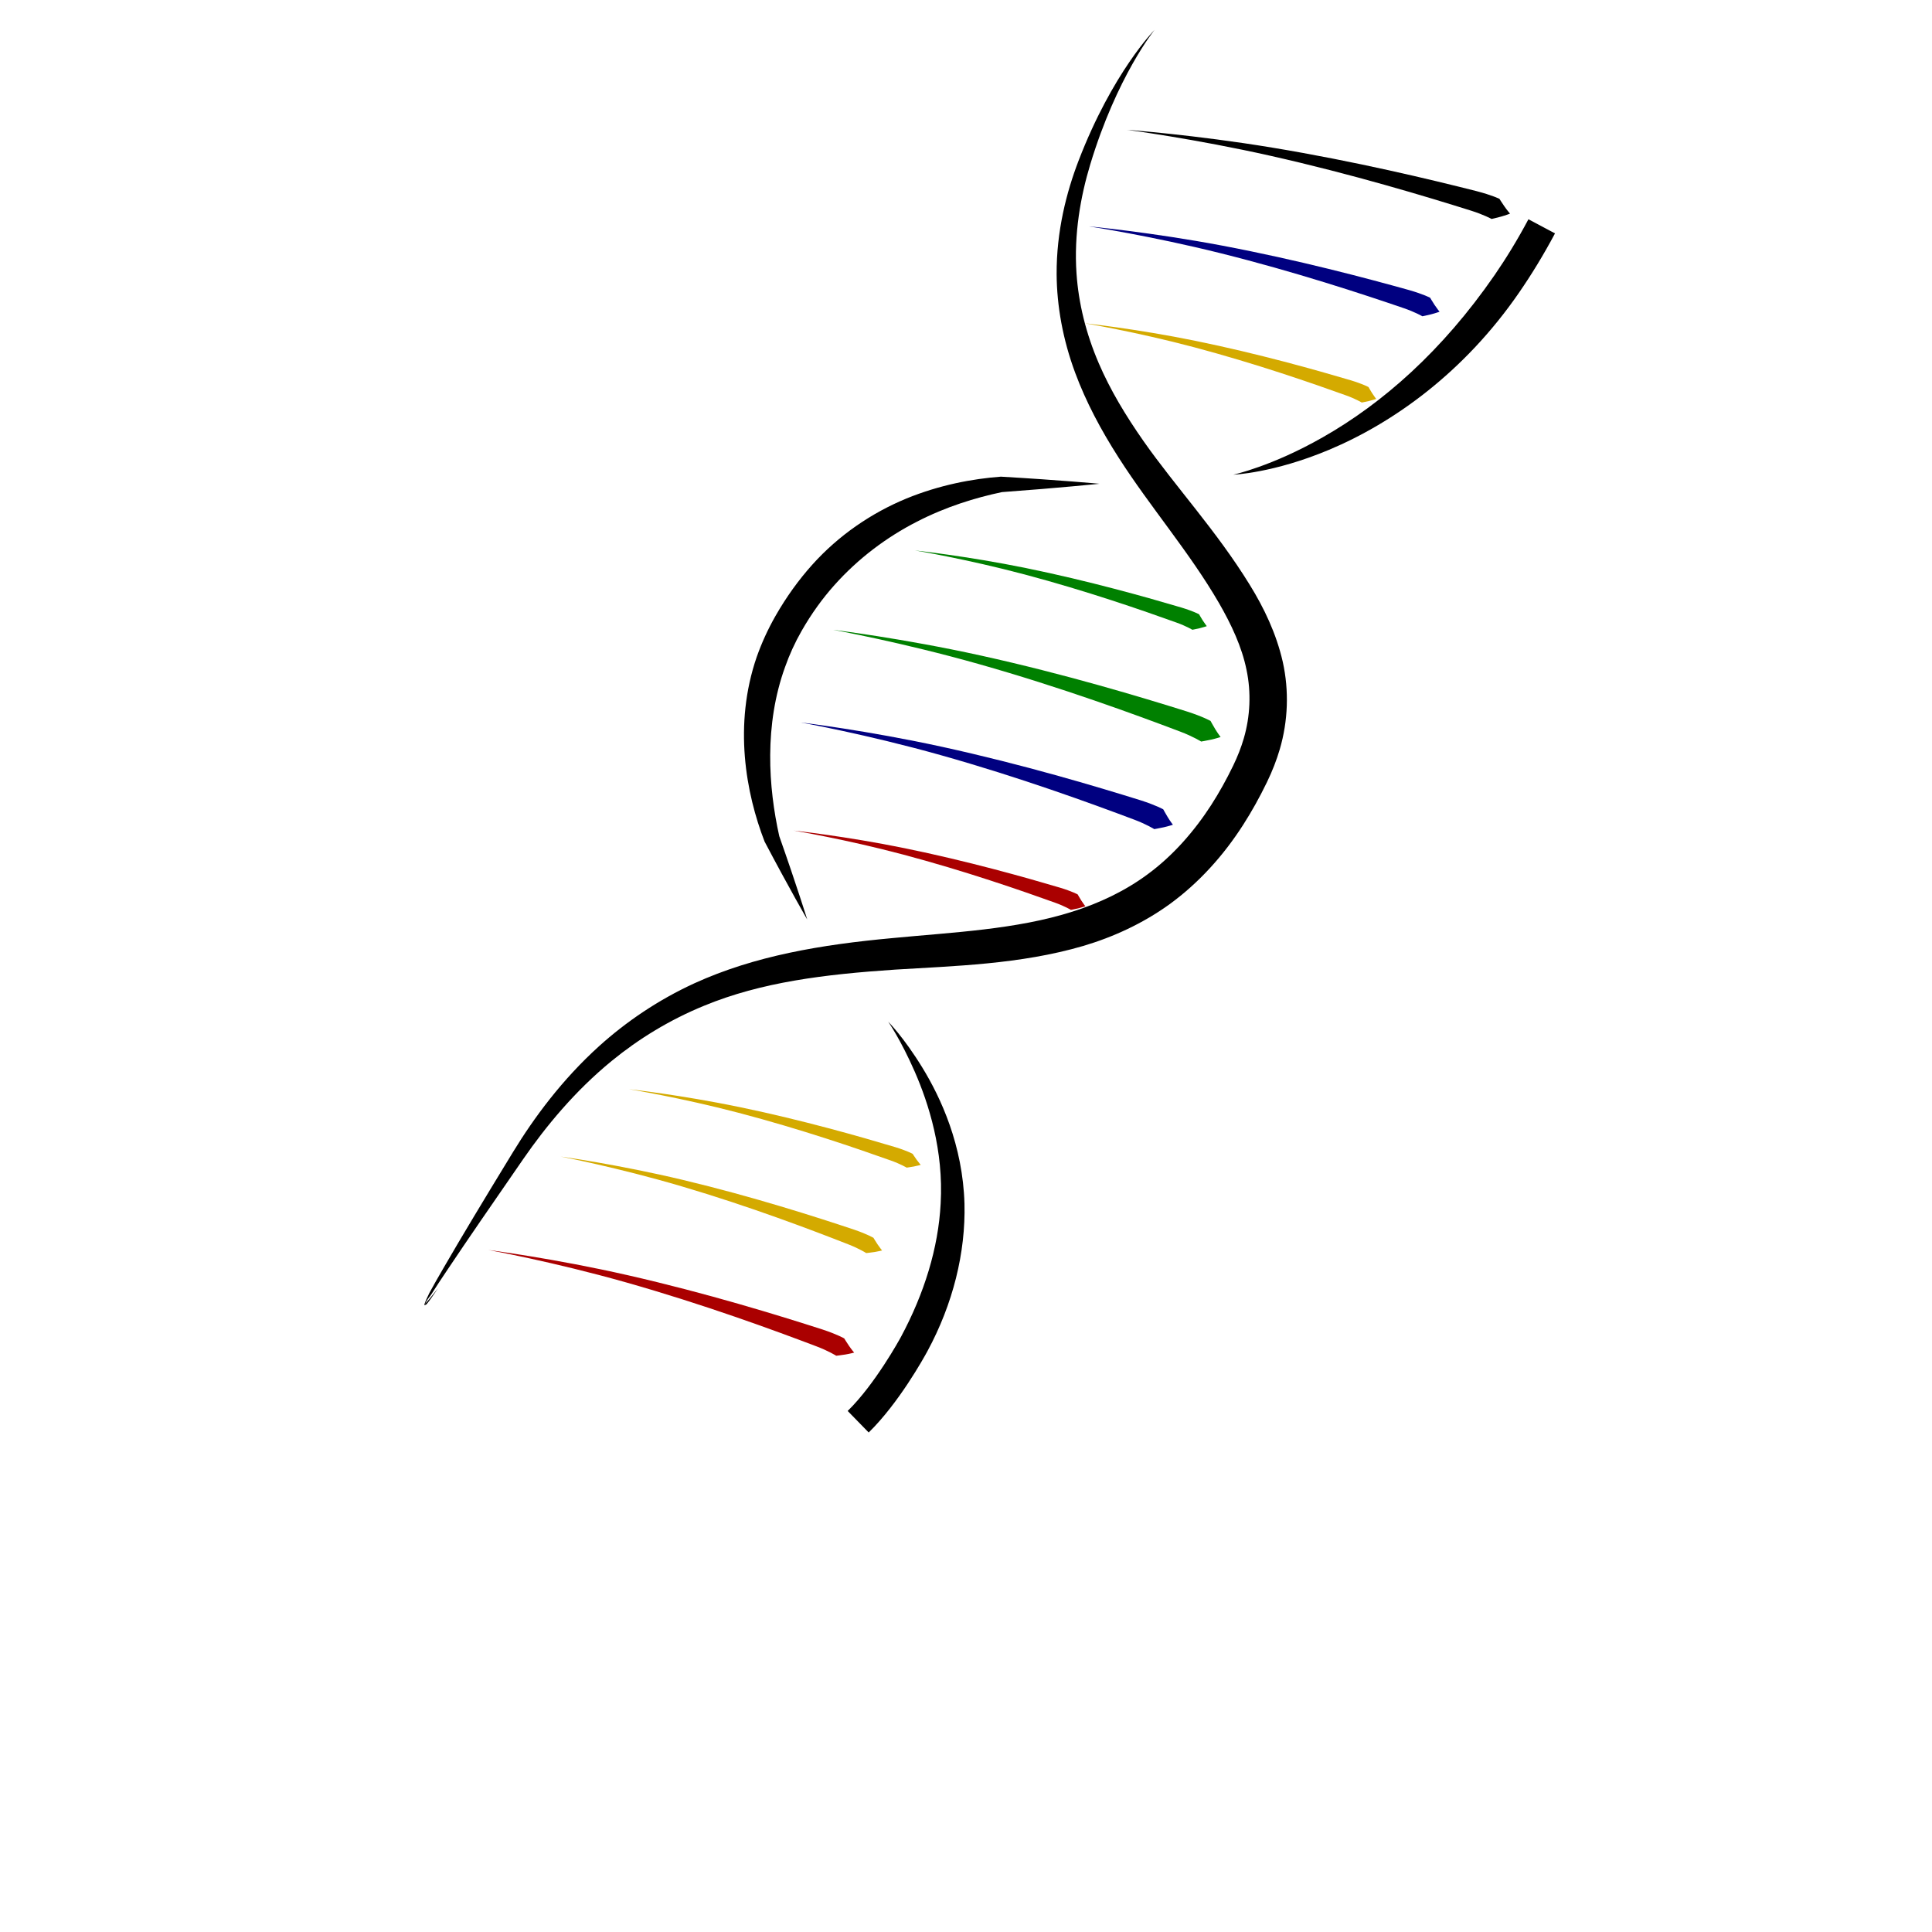 <?xml version="1.0" encoding="UTF-8" standalone="no"?>
<svg
   xmlns:dc="http://purl.org/dc/elements/1.1/"
   xmlns:cc="http://creativecommons.org/ns#"
   xmlns:rdf="http://www.w3.org/1999/02/22-rdf-syntax-ns#"
   xmlns:svg="http://www.w3.org/2000/svg"
   xmlns="http://www.w3.org/2000/svg"
   xmlns:sodipodi="http://sodipodi.sourceforge.net/DTD/sodipodi-0.dtd"
   xmlns:inkscape="http://www.inkscape.org/namespaces/inkscape"
   inkscape:version="1.0 (4035a4fb49, 2020-05-01)"
   sodipodi:docname="dna_icon.svg"
   id="svg8"
   version="1.1"
   viewBox="0 0 200 200"
   height="200mm"
   width="200mm">
  <defs
     id="defs2">
    <inkscape:path-effect
       miter_limit="100"
       jointype="extrapolated"
       smoothing="0.5"
       end_offset="1e-07"
       attach_start="0.907"
       stroke_width="3.115"
       lpeversion="1"
       is_visible="true"
       id="path-effect179"
       effect="taper_stroke" />
    <inkscape:path-effect
       miter_limit="100"
       jointype="extrapolated"
       smoothing="0.5"
       end_offset="0.895"
       attach_start="0.909"
       stroke_width="3.115"
       lpeversion="1"
       is_visible="true"
       id="path-effect177"
       effect="taper_stroke" />
    <inkscape:path-effect
       miter_limit="100"
       jointype="extrapolated"
       smoothing="0.5"
       end_offset="0.604"
       attach_start="1e-07"
       stroke_width="3.115"
       lpeversion="1"
       is_visible="true"
       id="path-effect175"
       effect="taper_stroke" />
    <inkscape:path-effect
       effect="taper_stroke"
       id="path-effect165"
       is_visible="true"
       lpeversion="1"
       stroke_width="2.238"
       attach_start="1.6"
       end_offset="0.4"
       smoothing="0"
       jointype="extrapolated"
       miter_limit="100.6" />
    <inkscape:path-effect
       effect="taper_stroke"
       id="path-effect156"
       is_visible="true"
       lpeversion="1"
       stroke_width="2.08"
       attach_start="1.6"
       end_offset="0.4"
       smoothing="0"
       jointype="extrapolated"
       miter_limit="100.6" />
    <inkscape:path-effect
       effect="taper_stroke"
       id="path-effect147"
       is_visible="true"
       lpeversion="1"
       stroke_width="1.748"
       attach_start="1.6"
       end_offset="0.4"
       smoothing="0"
       jointype="extrapolated"
       miter_limit="100.6" />
    <inkscape:path-effect
       effect="taper_stroke"
       id="path-effect138"
       is_visible="true"
       lpeversion="1"
       stroke_width="1.748"
       attach_start="1.6"
       end_offset="0.4"
       smoothing="0"
       jointype="extrapolated"
       miter_limit="100.6" />
    <inkscape:path-effect
       effect="taper_stroke"
       id="path-effect129"
       is_visible="true"
       lpeversion="1"
       stroke_width="2.344"
       attach_start="1.6"
       end_offset="0.4"
       smoothing="0"
       jointype="extrapolated"
       miter_limit="100.6" />
    <inkscape:path-effect
       effect="taper_stroke"
       id="path-effect120"
       is_visible="true"
       lpeversion="1"
       stroke_width="2.25"
       attach_start="1.6"
       end_offset="0.4"
       smoothing="0"
       jointype="extrapolated"
       miter_limit="100.6" />
    <inkscape:path-effect
       effect="taper_stroke"
       id="path-effect111"
       is_visible="true"
       lpeversion="1"
       stroke_width="1.748"
       attach_start="1.6"
       end_offset="0.4"
       smoothing="0"
       jointype="extrapolated"
       miter_limit="100.6" />
    <inkscape:path-effect
       effect="taper_stroke"
       id="path-effect102"
       is_visible="true"
       lpeversion="1"
       stroke_width="1.976"
       attach_start="1.6"
       end_offset="0.4"
       smoothing="0"
       jointype="extrapolated"
       miter_limit="100.6" />
    <inkscape:path-effect
       effect="taper_stroke"
       id="path-effect93"
       is_visible="true"
       lpeversion="1"
       stroke_width="1.557"
       attach_start="1.6"
       end_offset="0.4"
       smoothing="0"
       jointype="extrapolated"
       miter_limit="100.6" />
    <inkscape:path-effect
       miter_limit="100.6"
       jointype="extrapolated"
       smoothing="0"
       end_offset="0.4"
       attach_start="1.6"
       stroke_width="1.748"
       lpeversion="1"
       is_visible="true"
       id="path-effect74"
       effect="taper_stroke" />
    <inkscape:path-effect
       effect="taper_stroke"
       id="path-effect48"
       is_visible="true"
       lpeversion="1"
       stroke_width="3.893"
       attach_start="1.954"
       end_offset="0.957"
       smoothing="0.5"
       jointype="extrapolated"
       miter_limit="100" />
    <inkscape:path-effect
       miter_limit="100"
       jointype="extrapolated"
       smoothing="0.5"
       end_offset="0.1"
       attach_start="2.1"
       stroke_width="0.47"
       lpeversion="1"
       is_visible="true"
       id="path-effect29"
       effect="taper_stroke" />
    <inkscape:path-effect
       end_linecap_type="zerowidth"
       scale_width="3"
       miter_limit="10"
       linejoin_type="round"
       start_linecap_type="zerowidth"
       interpolator_beta="1"
       interpolator_type="CentripetalCatmullRom"
       sort_points="true"
       offset_points="0.2,0.132 | 1.5,0.132 | 2.8,0.132"
       lpeversion="1"
       is_visible="true"
       id="path-effect27"
       effect="powerstroke" />
  </defs>
  <sodipodi:namedview
     inkscape:window-maximized="1"
     inkscape:window-y="-8"
     inkscape:window-x="-8"
     inkscape:window-height="1017"
     inkscape:window-width="1920"
     showgrid="false"
     inkscape:document-rotation="0"
     inkscape:current-layer="layer1"
     inkscape:document-units="mm"
     inkscape:cy="416.87915"
     inkscape:cx="362.67435"
     inkscape:zoom="0.7"
     inkscape:pageshadow="2"
     inkscape:pageopacity="0.0"
     borderopacity="1.0"
     bordercolor="#666666"
     pagecolor="#ffffff"
     id="base" />
  <g
     id="layer1"
     inkscape:groupmode="layer"
     inkscape:label="Layer 1">
    <path
       sodipodi:nodetypes="cssc"
       id="path10-4-9"
       d="m 125.423,83.276 c -1.809,2.804 -4.019,5.323 -6.636,7.241 -2.312,1.712 -4.976,2.972 -7.754,3.852 l 0,0 c -5.834,1.866 -12.467,2.145 -18.636,2.741 -7.413,0.682 -14.265,1.832 -20.513,4.68 l 0,0 c -3.778,1.735 -7.083,3.997 -9.855,6.498 l 0,0 c -3.853,3.481 -6.76,7.432 -8.928,10.983 l 0,0 c -3.195,5.233 -5.187,8.542 -7.146,11.918 l 0,0 c -0.61,1.052 -1.062,1.84 -1.504,2.655 l 0,0 c 0,0 0,1e-5 0,1e-5 -0.208,0.458 -0.372,0.741 -0.506,1.147 -0.009,0.029 -0.019,0.057 -0.021,0.087 0,0 0,0 0,0 -4.19e-4,0.011 0.004,0.026 0.015,0.025 0,0 2e-6,0 2e-6,0 l 0,0 c 0.117,-0.009 0.177,-0.056 0.207,-0.075 l 0,0 c 0,0 1e-6,0 1e-6,0 0.179,-0.201 0.345,-0.438 0.465,-0.606 l 0,0 c 0.205,-0.285 0.393,-0.559 0.503,-0.72 l 0,0 c 0.074,-0.108 0.133,-0.195 0.172,-0.253 0,0 0,0 0,0 0.022,-0.032 0.038,-0.056 0.049,-0.073 0.009,-0.013 0.013,-0.02 0.013,-0.02 0,0 -0.005,0.006 -0.015,0.019 -0.013,0.016 -0.031,0.039 -0.055,0.07 0,0 -10e-7,0 -10e-7,0 -0.043,0.055 -0.108,0.137 -0.189,0.24 l 0,0 c -0.121,0.152 -0.329,0.414 -0.552,0.681 l 0,0 c -0.133,0.16 -0.314,0.383 -0.497,0.562 -10e-7,0 -10e-7,0 -10e-7,0 l 0,0 c -0.04,0.056 -0.049,0.122 -0.038,0.126 l 0,0 c 0,0 -2e-6,0 -2e-6,0 -0.01,0.002 -0.014,-0.011 -0.013,-0.022 0,0 0,0 0,0 0.003,-0.027 0.015,-0.052 0.027,-0.078 0.156,-0.342 0.371,-0.613 0.646,-0.985 0,0 2e-6,0 2e-6,0 0.497,-0.786 0.991,-1.529 1.671,-2.543 l 0,0 c 2.328,-3.473 4.2,-6.178 7.843,-11.455 l 0,0 c 2.318,-3.352 5.34,-7.034 9.163,-10.157 l 0,0 c 2.743,-2.244 5.956,-4.231 9.551,-5.701 l 0,0 c 5.938,-2.449 12.451,-3.247 19.764,-3.738 6.085,-0.38 12.93,-0.534 19.464,-2.445 l 0,0 c 3.134,-0.926 6.191,-2.334 8.931,-4.307 3.077,-2.235 5.63,-5.09 7.647,-8.243 0.863,-1.345 1.683,-2.809 2.457,-4.405 0.56,-1.156 1.002,-2.294 1.332,-3.419 0.859,-2.934 0.967,-6.058 0.309,-9.032 -0.67,-2.944 -1.951,-5.608 -3.427,-7.993 -3.437,-5.585 -7.682,-10.149 -10.977,-14.849 -1.872,-2.675 -3.462,-5.318 -4.645,-8.074 -1.336,-3.106 -2.098,-6.251 -2.304,-9.287 0,-2e-6 0,-3e-6 0,-5e-6 -0.287,-4.113 0.437,-8.035 1.411,-11.264 2.758,-9.144 6.665,-13.963 6.665,-13.963 0,0 -4.351,4.401 -7.867,13.55 -1.25,3.253 -2.291,7.298 -2.268,11.751 0,0 0,5e-6 0,5e-6 0.023,3.289 0.642,6.747 1.917,10.188 1.127,3.039 2.681,5.949 4.52,8.819 3.245,5.075 7.331,9.78 10.372,15.028 1.279,2.222 2.366,4.532 2.848,6.907 0.493,2.336 0.39,4.818 -0.288,7.122 -0.266,0.905 -0.627,1.842 -1.1,2.817 -0.711,1.466 -1.456,2.795 -2.23,4 z"
       style="fill:#000000;fill-rule:nonzero;stroke:none;stroke-width:0.218;stroke-linecap:butt;stroke-linejoin:miter;stroke-opacity:1"
       inkscape:path-effect="#path-effect48"
       inkscape:original-d="m 45.357989,133.34763 c 0,0 -6.429767,8.91671 8.282764,-13.72659 C 77.706777,82.582302 113.09386,113.75803 129.40442,80.124629 141.52619,55.128777 90.351936,44.987113 119.51889,3.0924322" />
    <path
       inkscape:original-d="m 58.037653,119.72547 c 9.980159,1.66445 20.139537,4.72406 30.10848,8.34004 1.065228,0.38637 2.103014,1.04858 3.165154,1.38209"
       inkscape:path-effect="#path-effect74"
       id="path54"
       d="m 90.42,128.139 c 0,0 -0.632,-0.379 -1.995,-0.844 -3.934,-1.313 -10.495,-3.423 -17.706,-5.144 -6.741,-1.609 -12.682,-2.426 -12.682,-2.426 0,0 5.891,1.128 12.508,3.079 7.071,2.085 13.489,4.527 17.321,6.031 1.099,0.429 1.803,0.882 1.803,0.882 0,0 0.414,-0.04 0.831,-0.104 0.418,-0.064 0.811,-0.166 0.811,-0.166 0,0 -0.257,-0.314 -0.473,-0.641 -0.216,-0.327 -0.418,-0.668 -0.418,-0.668 z"
       style="fill:#d4aa00;fill-rule:nonzero;stroke:none;stroke-width:1.079px;stroke-linecap:butt;stroke-linejoin:miter;stroke-opacity:1" />
    <path
       style="fill:#d4aa00;fill-rule:nonzero;stroke:none;stroke-width:0.962px;stroke-linecap:butt;stroke-linejoin:miter;stroke-opacity:1"
       d="m 94.478,119.446 c 0,0 -0.575,-0.319 -1.803,-0.696 -3.577,-1.07 -9.527,-2.78 -16.079,-4.139 -6.117,-1.268 -11.493,-1.861 -11.493,-1.861 0,0 5.34,0.872 11.356,2.448 6.438,1.688 12.27,3.696 15.762,4.94 0.994,0.352 1.634,0.734 1.634,0.734 0,0 0.368,-0.047 0.739,-0.116 0.371,-0.069 0.719,-0.17 0.719,-0.17 0,0 -0.239,-0.273 -0.442,-0.558 -0.203,-0.285 -0.394,-0.584 -0.394,-0.584 z"
       id="path54-4"
       inkscape:path-effect="#path-effect93"
       inkscape:original-d="m 65.103384,112.75026 c 9.084442,1.26276 18.306836,3.73512 27.345024,6.69464 0.965765,0.31625 1.901393,0.87278 2.865308,1.1431" />
    <path
       style="fill:#aa0000;fill-rule:nonzero;stroke:none;stroke-width:1.22px;stroke-linecap:butt;stroke-linejoin:miter;stroke-opacity:1"
       d="m 87.396,138.553 c 0,0 -0.719,-0.42 -2.266,-0.929 -4.479,-1.44 -11.942,-3.749 -20.15,-5.617 -7.669,-1.745 -14.422,-2.608 -14.422,-2.608 0,0 6.7,1.216 14.233,3.349 8.054,2.281 15.36,4.967 19.726,6.625 1.249,0.471 2.05,0.974 2.05,0.974 0,0 0.467,-0.051 0.939,-0.128 0.472,-0.078 0.915,-0.197 0.915,-0.197 0,0 -0.295,-0.352 -0.544,-0.718 -0.249,-0.367 -0.482,-0.75 -0.482,-0.75 z"
       id="path54-9"
       inkscape:path-effect="#path-effect102"
       inkscape:original-d="m 50.557944,129.39898 c 11.367087,1.78336 22.927078,5.12892 34.265329,9.09953 1.211549,0.42428 2.38953,1.1579 3.597989,1.52294" />
    <path
       style="fill:#aa0000;fill-rule:nonzero;stroke:none;stroke-width:0.962px;stroke-linecap:butt;stroke-linejoin:miter;stroke-opacity:1"
       d="m 111.56,92.589 c 0,0 -0.571,-0.315 -1.813,-0.693 -3.582,-1.06 -9.539,-2.751 -16.098,-4.09 -6.123,-1.25 -11.502,-1.826 -11.502,-1.826 0,0 5.338,0.889 11.347,2.484 6.431,1.708 12.256,3.735 15.743,4.989 0.98,0.351 1.624,0.737 1.624,0.737 0,0 0.379,-0.068 0.76,-0.159 0.382,-0.091 0.736,-0.214 0.736,-0.214 0,0 -0.232,-0.296 -0.425,-0.602 -0.193,-0.307 -0.372,-0.627 -0.372,-0.627 z"
       id="path54-1"
       inkscape:path-effect="#path-effect111"
       inkscape:original-d="m 82.146481,85.980212 c 9.084456,1.26276 18.306839,3.735123 27.345029,6.694647 0.96578,0.316237 1.90139,0.872758 2.86534,1.14307" />
    <path
       style="fill:#000080;fill-rule:nonzero;stroke:none;stroke-width:1.238px;stroke-linecap:butt;stroke-linejoin:miter;stroke-opacity:1"
       d="m 120.42,83.782 c 0,0 -0.727,-0.417 -2.318,-0.927 -4.567,-1.425 -12.171,-3.706 -20.536,-5.536 -7.814,-1.709 -14.686,-2.532 -14.686,-2.532 0,0 6.814,1.225 14.475,3.377 8.193,2.301 15.62,5.013 20.06,6.686 1.252,0.469 2.073,0.98 2.073,0.98 0,0 0.489,-0.081 0.98,-0.19 0.492,-0.11 0.95,-0.262 0.95,-0.262 0,0 -0.292,-0.385 -0.533,-0.783 -0.242,-0.399 -0.465,-0.813 -0.465,-0.813 z"
       id="path54-8"
       inkscape:path-effect="#path-effect120"
       inkscape:original-d="m 82.880316,74.786968 c 11.575,1.759653 23.340834,5.096587 34.878414,9.065739 1.23285,0.424156 2.43037,1.160858 3.66027,1.525141" />
    <path
       style="fill:#008000;fill-rule:nonzero;stroke:none;stroke-width:1.289px;stroke-linecap:butt;stroke-linejoin:miter;stroke-opacity:1"
       d="m 125.319,74.633 c 0,0 -0.757,-0.436 -2.413,-0.97 -4.751,-1.492 -12.663,-3.881 -21.366,-5.8 -8.13,-1.793 -15.281,-2.661 -15.281,-2.661 0,0 7.09,1.286 15.06,3.54 8.522,2.41 16.249,5.247 20.868,6.998 1.303,0.491 2.157,1.024 2.157,1.024 0,0 0.509,-0.083 1.021,-0.196 0.513,-0.113 0.99,-0.271 0.99,-0.271 0,0 -0.303,-0.401 -0.554,-0.816 -0.251,-0.416 -0.483,-0.848 -0.483,-0.848 z"
       id="path54-43"
       inkscape:path-effect="#path-effect129"
       inkscape:original-d="m 86.259899,65.201593 c 12.040911,1.84999 24.282281,5.345375 36.287061,9.499911 1.28278,0.443933 2.5292,1.213898 3.80887,1.595412" />
    <path
       style="fill:#008000;fill-rule:nonzero;stroke:none;stroke-width:0.962px;stroke-linecap:butt;stroke-linejoin:miter;stroke-opacity:1"
       d="m 124.129,63.591 c 0,0 -0.571,-0.315 -1.813,-0.693 -3.582,-1.06 -9.539,-2.751 -16.098,-4.09 -6.123,-1.25 -11.502,-1.826 -11.502,-1.826 0,0 5.338,0.889 11.347,2.484 6.431,1.708 12.256,3.735 15.743,4.989 0.98,0.351 1.624,0.737 1.624,0.737 0,0 0.379,-0.068 0.76,-0.159 0.382,-0.091 0.736,-0.214 0.736,-0.214 0,0 -0.232,-0.296 -0.425,-0.602 -0.193,-0.307 -0.372,-0.627 -0.372,-0.627 z"
       id="path54-19"
       inkscape:path-effect="#path-effect138"
       inkscape:original-d="m 94.715575,56.98229 c 9.084445,1.262775 18.306845,3.73513 27.345025,6.694655 0.96579,0.31623 1.9014,0.87276 2.86533,1.143087" />
    <path
       style="fill:#d4aa00;fill-rule:nonzero;stroke:none;stroke-width:0.962px;stroke-linecap:butt;stroke-linejoin:miter;stroke-opacity:1"
       d="m 141.667,40.068 c 0,0 -0.571,-0.315 -1.813,-0.693 -3.582,-1.06 -9.539,-2.751 -16.098,-4.09 -6.123,-1.25 -11.502,-1.826 -11.502,-1.826 0,0 5.338,0.889 11.347,2.484 6.431,1.708 12.256,3.735 15.743,4.989 0.98,0.351 1.624,0.737 1.624,0.737 0,0 0.379,-0.068 0.76,-0.159 0.382,-0.091 0.736,-0.214 0.736,-0.214 0,0 -0.232,-0.296 -0.425,-0.602 -0.193,-0.307 -0.372,-0.627 -0.372,-0.627 z"
       id="path54-3"
       inkscape:path-effect="#path-effect147"
       inkscape:original-d="m 112.25386,33.459795 c 9.08445,1.262769 18.30684,3.735128 27.34504,6.694652 0.96578,0.316223 1.90142,0.872786 2.86534,1.143105" />
    <path
       style="fill:#000080;fill-rule:nonzero;stroke:none;stroke-width:1.144px;stroke-linecap:butt;stroke-linejoin:miter;stroke-opacity:1"
       d="m 148.047,30.821 c 0,0 -0.686,-0.364 -2.173,-0.791 -4.307,-1.202 -11.459,-3.113 -19.342,-4.602 -7.354,-1.389 -13.807,-1.994 -13.807,-1.994 0,0 6.409,0.978 13.634,2.781 7.738,1.931 14.739,4.243 18.936,5.679 1.176,0.4 1.95,0.847 1.95,0.847 0,0 0.451,-0.088 0.903,-0.203 0.453,-0.115 0.874,-0.268 0.874,-0.268 0,0 -0.282,-0.348 -0.519,-0.709 -0.237,-0.362 -0.457,-0.739 -0.457,-0.739 z"
       id="path54-2"
       inkscape:path-effect="#path-effect156"
       inkscape:original-d="m 112.72548,23.433208 c 10.92841,1.371272 22.00798,4.162301 32.85962,7.528089 1.1595,0.359638 2.27977,1.00203 3.43761,1.307769" />
    <path
       style="fill:#000000;fill-rule:nonzero;stroke:none;stroke-width:1.231px;stroke-linecap:butt;stroke-linejoin:miter;stroke-opacity:1"
       d="m 155.22,20.582 c 0,0 -0.752,-0.374 -2.366,-0.795 -4.712,-1.192 -12.521,-3.077 -21.141,-4.503 -8.034,-1.329 -15.07,-1.846 -15.07,-1.846 0,0 6.998,0.919 14.904,2.697 8.476,1.906 16.134,4.225 20.734,5.672 1.282,0.401 2.129,0.86 2.129,0.86 0,0 0.485,-0.107 0.97,-0.241 0.486,-0.135 0.936,-0.31 0.936,-0.31 0,0 -0.315,-0.367 -0.581,-0.751 -0.267,-0.384 -0.516,-0.784 -0.516,-0.784 z"
       id="path54-84"
       inkscape:path-effect="#path-effect165"
       inkscape:original-d="m 116.64269,13.437922 c 11.96793,1.252816 24.07658,4.000801 35.92489,7.359281 1.26601,0.35887 2.48393,1.016732 3.74909,1.318747" />
    <path
       inkscape:original-d="m 88.839077,147.17668 c 0,0 19.741553,-19.28484 3.109221,-41.40815"
       inkscape:path-effect="#path-effect175"
       sodipodi:nodetypes="cc"
       id="path167"
       d="m 89.927,148.291 c 3.116,-3.044 5.714,-7.737 6.082,-8.42 2.641,-4.884 3.959,-10.182 3.834,-15.269 0,0 0,0 0,0 -0.177,-6.042 -2.438,-10.943 -4.357,-14.076 -1.946,-3.178 -3.538,-4.758 -3.538,-4.758 0,0 1.289,1.84 2.747,5.172 1.442,3.295 2.995,8.168 2.683,13.633 -10e-7,0 0,0 0,0 -0.239,4.631 -1.702,9.33 -4.11,13.82 -0.145,0.27 -2.692,4.911 -5.516,7.669 z"
       style="fill:#000000;fill-rule:nonzero;stroke:none;stroke-width:0.824px;stroke-linecap:butt;stroke-linejoin:miter;stroke-opacity:1" />
    <path
       inkscape:original-d="m 83.563778,95.186234 c 0,0 -10.249772,-16.097924 -1.93014,-30.65579 C 92.018193,46.359317 113.81035,50.07934 113.81035,50.07934"
       inkscape:path-effect="#path-effect177"
       sodipodi:nodetypes="csc"
       id="path169"
       d="m 78.341,67.989 c -2.434,7.055 -1.125,14.141 0.81,19.134 2.568,4.875 4.413,8.063 4.413,8.063 0,0 -1.095,-3.526 -2.894,-8.625 -1.131,-5.059 -1.576,-11.521 0.608,-17.534 0.44,-1.244 1.002,-2.489 1.708,-3.724 1.031,-1.805 2.178,-3.377 3.402,-4.745 2.459,-2.753 5.403,-4.957 8.532,-6.554 2.986,-1.541 6.054,-2.484 8.807,-3.062 5.948,-0.433 10.061,-0.861 10.083,-0.863 0,0 0,0 0,0 6e-5,-10e-7 5e-5,-10e-7 5e-5,-10e-7 0,0 1e-5,3e-6 -5e-5,-1.7e-5 0,0 0,0 0,0 -0.022,-0.002 -4.048,-0.378 -10.201,-0.735 -2.93,0.221 -6.331,0.851 -9.788,2.267 -3.565,1.475 -6.978,3.769 -9.756,6.871 -1.371,1.533 -2.644,3.281 -3.784,5.276 -0.8,1.401 -1.44,2.816 -1.94,4.232 z"
       style="fill:#000000;fill-rule:nonzero;stroke:none;stroke-width:0.824px;stroke-linecap:butt;stroke-linejoin:miter;stroke-opacity:1" />
    <path
       inkscape:original-d="m 127.67332,49.136797 c 0,0 19.52119,-2.408989 31.92466,-25.708156"
       inkscape:path-effect="#path-effect179"
       id="path173"
       d="m 154.701,28.505 c -5.408,7.832 -11.596,13.256 -17.765,16.761 l 0,0 c -2.665,1.515 -4.898,2.453 -6.604,3.063 l 0,0 c -0.842,0.301 -1.475,0.493 -1.946,0.625 l 0,0 c 0,0 0,0 0,0 -0.233,0.065 -0.401,0.108 -0.526,0.139 l 0,0 0,0 0,0 c -0.062,0.015 -0.105,0.025 -0.138,0.033 -0.032,0.007 -0.049,0.011 -0.049,0.011 0,0 0.017,-6.1e-4 0.05,-0.002 0.033,-0.002 0.078,-0.004 0.142,-0.009 l 0,0 0,0 0,0 c 0.128,-0.009 0.303,-0.024 0.544,-0.05 0,0 0,0 0,0 l 0,0 c 0.485,-0.053 1.155,-0.143 2.041,-0.315 l 0,0 c 1.786,-0.346 4.216,-0.977 7.123,-2.194 l 0,0 c 6.667,-2.795 14.009,-8.031 19.693,-16.294 1.286,-1.866 2.529,-3.898 3.707,-6.112 l -2.749,-1.464 c -1.123,2.11 -2.304,4.041 -3.522,5.808 z"
       style="fill:#000000;fill-rule:nonzero;stroke:none;stroke-width:0.824px;stroke-linecap:butt;stroke-linejoin:miter;stroke-opacity:1" />
  </g>
</svg>
